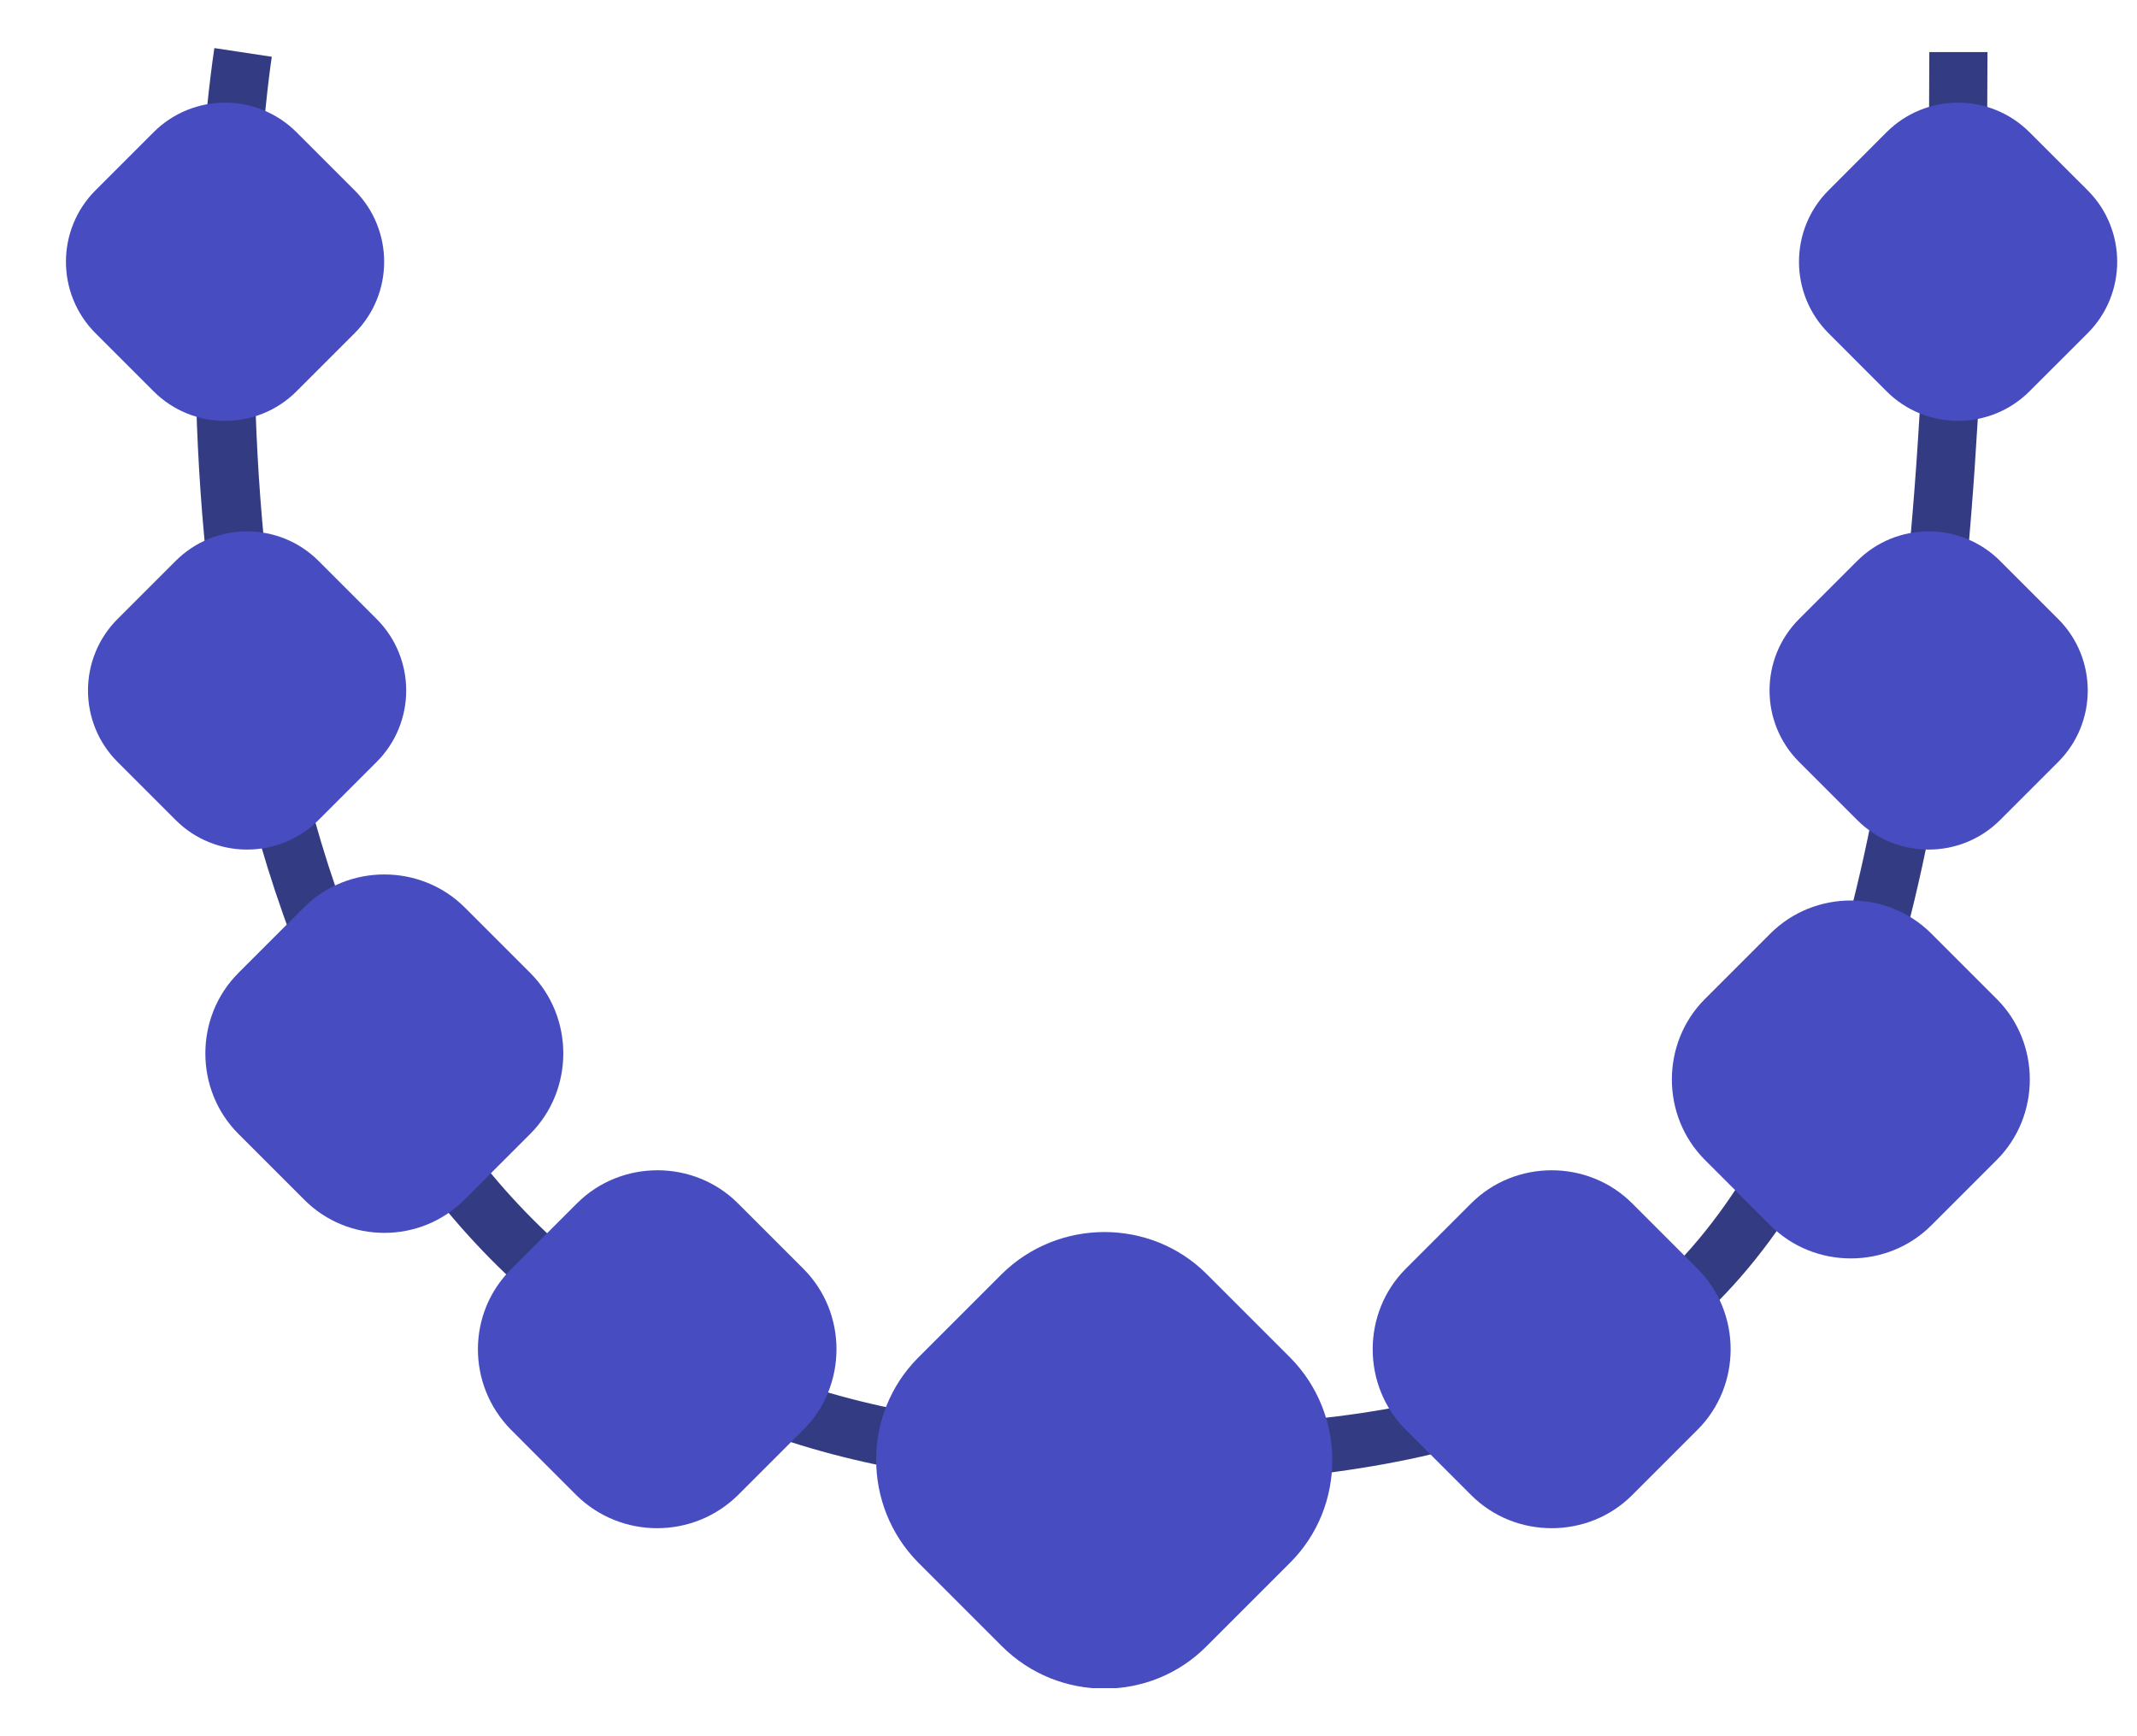 <svg width="32" height="26" viewBox="0 0 32 26" fill="none" xmlns="http://www.w3.org/2000/svg">
<g clip-path="url(#clip0_301_8407)">
<path d="M16.351 22.25C12.28 22.25 9.07 20.91 6.8 18.26C1.53 12.11 3.14 1.18 3.21 0.72L4.07 0.85C4.05 0.96 2.44 11.85 7.46 17.7C9.56 20.14 12.55 21.38 16.351 21.38C24.131 21.38 28.89 20.39 28.89 0.78H29.761C29.75 19.27 25.8 22.25 16.351 22.25Z" fill="#333C83"/>
<path d="M2.3 5.86L1.43 4.99C0.84 4.4 0.84 3.44 1.43 2.85L2.3 1.98C2.89 1.39 3.85 1.39 4.44 1.98L5.31 2.85C5.9 3.44 5.9 4.4 5.31 4.99L4.44 5.86C3.85 6.45 2.89 6.45 2.3 5.86Z" fill="#474DC0"/>
<path d="M2.63 12.28L1.76 11.41C1.17 10.82 1.17 9.86 1.76 9.27L2.63 8.4C3.22 7.81 4.18 7.81 4.77 8.4L5.64 9.27C6.23 9.86 6.23 10.82 5.64 11.41L4.77 12.28C4.18 12.87 3.22 12.87 2.63 12.28Z" fill="#474DC0"/>
<path d="M4.55 17.96L3.57 16.98C2.91 16.32 2.91 15.23 3.57 14.57L4.55 13.59C5.21 12.93 6.3 12.93 6.96 13.59L7.94 14.57C8.6 15.23 8.6 16.32 7.94 16.98L6.96 17.96C6.3 18.63 5.21 18.63 4.55 17.96Z" fill="#474DC0"/>
<path d="M28.92 18.35L29.9 17.37C30.56 16.71 30.56 15.62 29.9 14.96L28.92 13.98C28.26 13.32 27.17 13.32 26.51 13.98L25.53 14.96C24.87 15.62 24.87 16.71 25.53 17.37L26.51 18.35C27.17 19.01 28.26 19.01 28.92 18.35Z" fill="#474DC0"/>
<path d="M24.44 22.39L25.42 21.41C26.08 20.75 26.08 19.66 25.42 19L24.44 18.02C23.78 17.36 22.69 17.36 22.03 18.02L21.05 19C20.39 19.66 20.39 20.75 21.05 21.41L22.03 22.39C22.69 23.05 23.78 23.05 24.44 22.39Z" fill="#474DC0"/>
<path d="M11.05 22.39L12.03 21.41C12.691 20.75 12.691 19.66 12.03 19L11.05 18.02C10.39 17.36 9.3 17.36 8.64 18.02L7.66 19C6.99 19.66 6.99 20.74 7.651 21.41L8.63 22.39C9.3 23.05 10.38 23.05 11.05 22.39Z" fill="#474DC0"/>
<path d="M18.07 24.65L19.32 23.4C20.16 22.56 20.16 21.18 19.32 20.33L18.07 19.08C17.23 18.24 15.85 18.24 15 19.08L13.75 20.33C12.91 21.17 12.91 22.55 13.75 23.4L15 24.65C15.85 25.5 17.23 25.5 18.07 24.65Z" fill="#474DC0"/>
<path d="M28.25 5.86L27.381 4.99C26.791 4.4 26.791 3.44 27.381 2.85L28.25 1.98C28.84 1.39 29.8 1.39 30.39 1.98L31.261 2.85C31.851 3.44 31.851 4.4 31.261 4.99L30.39 5.86C29.8 6.45 28.84 6.45 28.25 5.86Z" fill="#474DC0"/>
<path d="M27.81 12.28L26.94 11.41C26.35 10.82 26.35 9.86 26.94 9.27L27.81 8.4C28.4 7.81 29.36 7.81 29.95 8.4L30.82 9.27C31.41 9.86 31.41 10.82 30.82 11.41L29.95 12.28C29.36 12.87 28.4 12.87 27.81 12.28Z" fill="#474DC0"/>
</g>
<defs>
<clipPath id="clip0_301_8407">
<rect width="30.71" height="24.56" fill="white" transform="translate(0.99 0.72)"/>
</clipPath>
</defs>
</svg>
